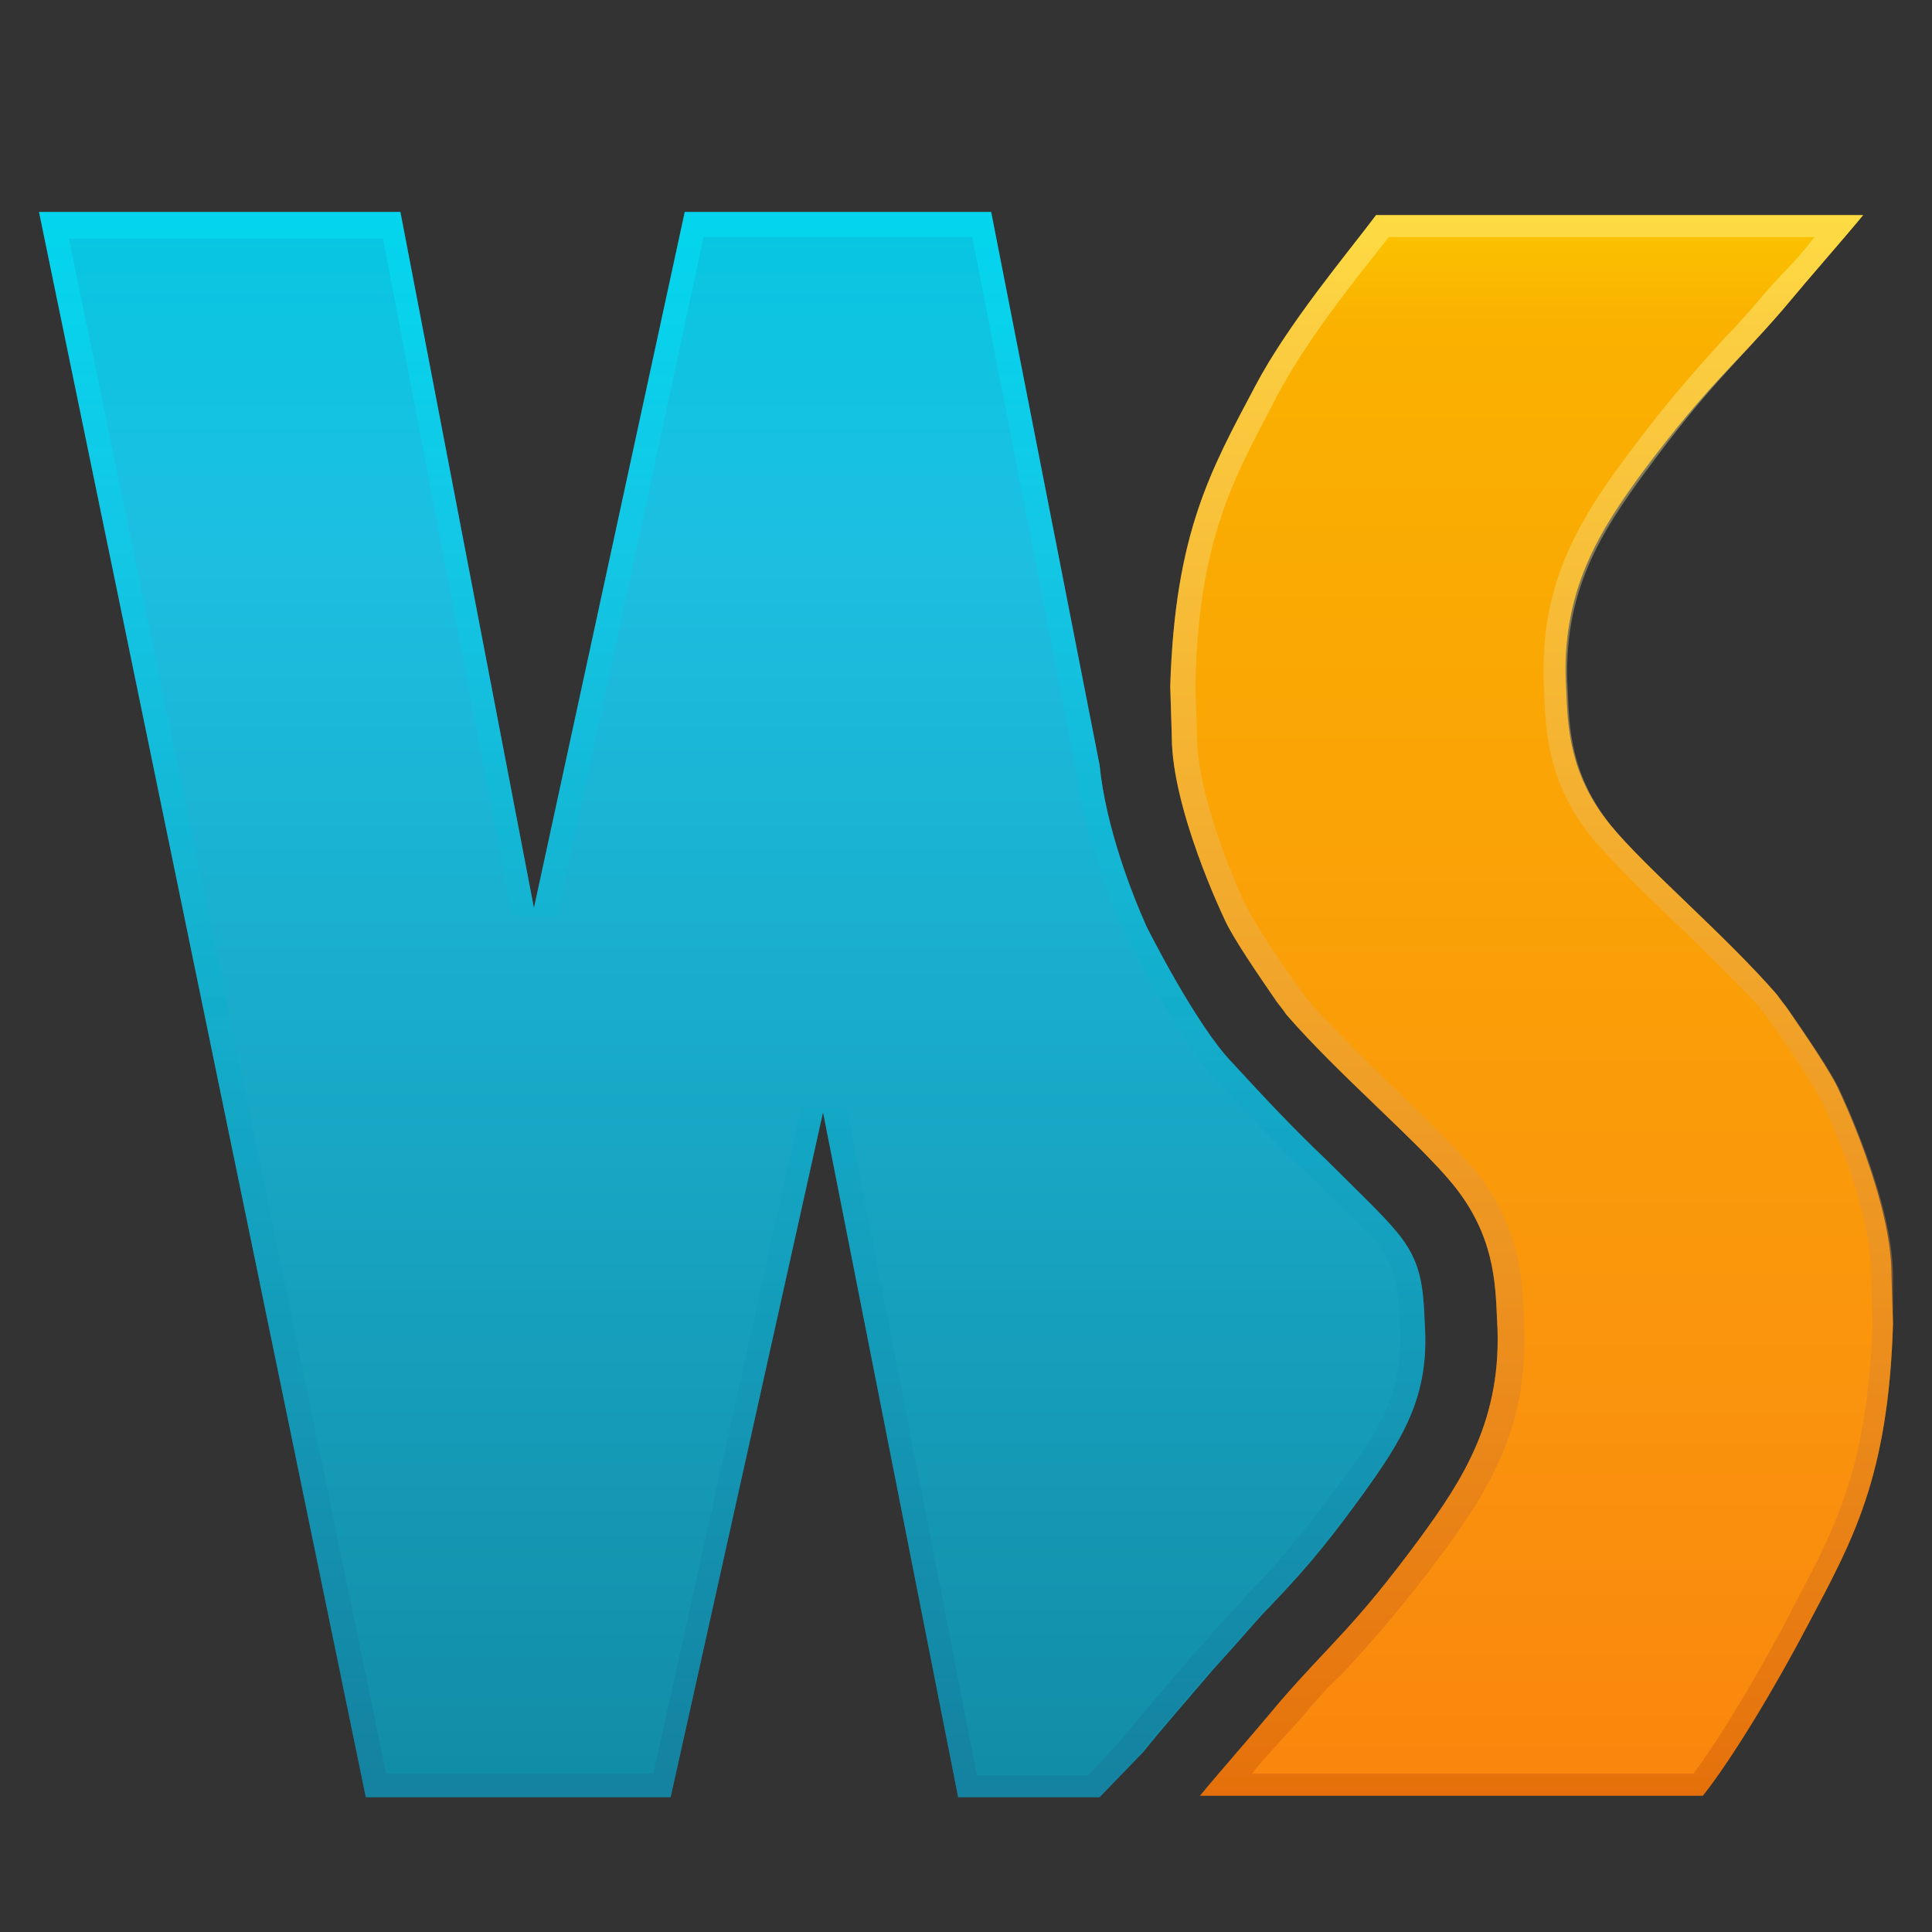 <?xml version="1.0" encoding="utf-8"?>
<!-- Generator: Adobe Illustrator 16.0.0, SVG Export Plug-In . SVG Version: 6.00 Build 0)  -->
<!DOCTYPE svg PUBLIC "-//W3C//DTD SVG 1.1//EN" "http://www.w3.org/Graphics/SVG/1.1/DTD/svg11.dtd">
<svg version="1.1" id="Layer_1" xmlns="http://www.w3.org/2000/svg" xmlns:xlink="http://www.w3.org/1999/xlink" x="0px" y="0px"
	 width="128px" height="128px" viewBox="356.945 233.64 128 128" enable-background="new 356.945 233.64 128 128"
	 xml:space="preserve">
<rect x="356.945" y="233.64" width="128" height="128" fill="#333333" stroke="none"/>
<g>
	
		<linearGradient id="SVGID_1_" gradientUnits="userSpaceOnUse" x1="61.009" y1="543.935" x2="61.009" y2="518.491" gradientTransform="matrix(4.651 0 0 -4.651 121.728 2767.673)">
		<stop  offset="0.065" style="stop-color:#04C7E1"/>
		<stop  offset="0.269" style="stop-color:#1DBFE1"/>
		<stop  offset="0.968" style="stop-color:#128CA6"/>
	</linearGradient>
	<path fill="url(#SVGID_1_)" d="M432.708,349.694c1.249-1.561,2.811-3.33,4.58-5.412l0.938-1.041c1.145-1.25,1.978-2.29,2.914-3.227
		c1.77-1.875,3.331-3.54,6.038-7.287c2.706-3.747,4.476-6.558,4.163-11.347c-0.104-2.497-0.208-4.163-1.874-6.142
		c-0.937-1.144-2.811-2.914-4.684-4.788c-2.082-1.978-3.852-3.852-6.245-6.453c-2.395-2.498-5.621-8.952-5.621-8.952
		c-0.938-2.082-2.707-6.559-3.123-10.722l-7.183-36.641h-20.298l-9.993,46.114l-8.848-46.114H359.53l21.652,105.03h20.194
		l10.097-45.384l8.952,45.384h9.369L432.708,349.694z"/>
	
		<linearGradient id="SVGID_2_" gradientUnits="userSpaceOnUse" x1="61.009" y1="540.988" x2="61.009" y2="517.581" gradientTransform="matrix(4.651 0 0 -4.651 121.728 2767.673)">
		<stop  offset="0" style="stop-color:#00E9FF"/>
		<stop  offset="0.968" style="stop-color:#186D92"/>
	</linearGradient>
	<path opacity="0.4" fill="url(#SVGID_2_)" enable-background="new    " d="M451.34,321.38c-0.104-2.497-0.208-4.163-1.874-6.142
		c-0.937-1.144-2.811-2.914-4.684-4.788c-2.082-1.978-3.852-3.852-6.245-6.453c-2.395-2.498-5.621-8.952-5.621-8.952
		c-0.938-2.082-2.707-6.559-3.123-10.722l-7.183-36.641h-20.298l-9.993,46.114l-8.848-46.114H359.53l21.652,105.03h20.194
		l10.097-45.384l8.952,45.384h9.369l2.811-3.019c1.249-1.561,2.811-3.33,4.58-5.412l0.937-1.041c1.146-1.25,1.978-2.29,2.914-3.227
		c1.77-1.875,3.332-3.54,6.038-7.287C449.883,328.98,451.653,326.169,451.34,321.38z M445.824,331.791
		c-2.707,3.643-4.164,5.309-5.934,7.183l-0.207,0.208c-0.834,0.937-1.771,1.873-2.812,3.122l-0.938,1.041
		c-1.873,2.187-3.33,3.852-4.579,5.413l-2.29,2.499h-7.392l-8.64-44.24h-3.018l-9.785,44.136h-17.696l-21.027-101.7h20.819
		l8.536,44.864h3.019l9.681-44.968h17.8l6.87,35.288c0.521,4.268,2.291,8.743,3.332,11.033c0.208,0.313,3.33,6.767,5.829,9.369
		l0.729,0.832c2.082,2.187,3.644,3.852,5.517,5.621c1.771,1.666,3.645,3.436,4.581,4.58c1.248,1.562,1.353,2.915,1.456,5.205
		C449.988,325.752,448.425,328.251,445.824,331.791z"/>
	
		<linearGradient id="SVGID_3_" gradientUnits="userSpaceOnUse" x1="72.397" y1="545.688" x2="72.397" y2="517.877" gradientTransform="matrix(4.651 0 0 -4.651 121.728 2767.673)">
		<stop  offset="0" style="stop-color:#FFF200"/>
		<stop  offset="0.199" style="stop-color:#FAB100"/>
		<stop  offset="0.747" style="stop-color:#FA930D"/>
		<stop  offset="0.979" style="stop-color:#FA840D"/>
	</linearGradient>
	<path fill="url(#SVGID_3_)" d="M475.075,254.136c2.081-2.499,3.852-4.476,5.309-6.246h-32.27
		c-1.873,2.499-5.829,7.183-8.016,11.346c-2.914,5.517-5.309,9.681-5.621,19.882l0.104,3.331c0,4.789,3.435,11.971,3.435,11.971
		c0.521,1.249,2.396,3.956,3.54,5.621l0,0c0.416,0.521,0.624,0.832,0.624,0.832c3.435,3.956,8.744,8.433,11.033,11.243
		c2.708,3.331,2.811,6.454,2.915,8.951c0.417,6.559-2.289,10.618-5.1,14.47c-4.373,5.934-5.934,6.975-9.265,10.826
		c-2.081,2.498-3.852,4.476-5.309,6.245h33.31c1.978-2.498,4.788-7.183,6.975-11.347c2.915-5.517,5.308-9.681,5.621-19.882
		l-0.104-3.331c0-4.892-3.435-12.074-3.435-12.074c-0.521-1.249-2.395-3.956-3.54-5.621l0,0c-0.416-0.521-0.624-0.832-0.624-0.832
		c-3.435-3.956-8.744-8.433-11.035-11.243c-2.705-3.331-2.811-6.454-2.913-8.952c-0.417-6.558,2.289-10.618,5.1-14.469
		C470.182,259.029,471.743,257.988,475.075,254.136z"/>
	
		<linearGradient id="SVGID_4_" gradientUnits="userSpaceOnUse" x1="72.397" y1="540.988" x2="72.397" y2="517.58" gradientTransform="matrix(4.651 0 0 -4.651 121.728 2767.673)">
		<stop  offset="0" style="stop-color:#FFFFA7"/>
		<stop  offset="0.968" style="stop-color:#C34900"/>
	</linearGradient>
	<path opacity="0.4" fill="url(#SVGID_4_)" enable-background="new    " d="M482.361,318.154c0-4.893-3.435-12.074-3.435-12.074
		c-0.521-1.25-2.396-3.956-3.54-5.621l0,0c-0.416-0.521-0.625-0.833-0.625-0.833c-3.436-3.956-8.743-8.432-11.034-11.242
		c-2.706-3.331-2.81-6.454-2.915-8.952c-0.415-6.558,2.291-10.618,5.102-14.469c4.373-5.934,5.829-6.975,9.161-10.826
		c2.081-2.499,3.852-4.476,5.309-6.246h-32.27c-1.873,2.499-5.829,7.183-8.016,11.346c-2.914,5.517-5.309,9.681-5.621,19.882
		l0.104,3.331c0,4.789,3.435,11.971,3.435,11.971c0.521,1.249,2.396,3.956,3.54,5.621l0,0c0.416,0.521,0.624,0.832,0.624,0.832
		c3.435,3.956,8.744,8.433,11.033,11.243c2.708,3.331,2.811,6.454,2.915,8.951c0.417,6.559-2.289,10.618-5.1,14.47
		c-4.373,5.934-5.934,6.975-9.265,10.826c-2.081,2.498-3.852,4.476-5.309,6.245h33.31c1.978-2.498,4.788-7.183,6.975-11.347
		c2.915-5.517,5.308-9.681,5.621-19.882V318.154z M475.803,340.014l-0.313,0.624c-2.186,4.164-4.58,8.119-6.349,10.514H439.89
		c0.625-0.832,1.354-1.561,2.186-2.498l1.041-1.145c1.042-1.25,1.874-2.187,2.811-3.02c1.77-1.978,3.539-3.852,6.559-7.911
		c3.227-4.372,5.829-8.641,5.412-15.511v-0.312c-0.104-2.498-0.312-5.934-3.227-9.576c-1.249-1.458-3.123-3.331-5.205-5.31
		c-2.082-1.978-4.163-4.06-5.934-6.037l-0.52-0.729c-1.354-1.874-2.915-4.268-3.435-5.309c-0.104-0.104-3.332-6.974-3.332-11.45
		l-0.104-3.331c0.208-9.368,2.395-13.428,5.101-18.528l0.313-0.625c1.874-3.539,4.996-7.495,7.078-10.097l0.313-0.416h28.209
		c-0.625,0.833-1.353,1.666-2.186,2.498l-1.041,1.145c-1.041,1.25-1.873,2.186-2.706,3.019c-1.771,1.978-3.54,3.852-6.559,7.912
		c-3.227,4.372-5.829,8.64-5.413,15.51v0.313c0.104,2.498,0.313,5.933,3.228,9.472c1.248,1.458,3.122,3.331,5.204,5.309
		c2.082,1.978,4.164,4.06,5.934,5.934c0,0,0,0.104,0.104,0.208l0.417,0.521c1.77,2.497,3.019,4.476,3.436,5.308
		c0.104,0.104,3.331,6.975,3.331,11.452l0.103,3.33C480.696,330.853,478.509,334.914,475.803,340.014z"/>
</g>
<path display="none" fill="#7F3F98" d="M554.882,394.837c-0.465-11.16-0.93-18.602-8.371-27.438
	c-4.186-5.115-12.557-13.021-20.928-21.393c-9.301-8.836-17.207-17.207-27.904-28.834c-10.695-11.162-25.113-39.996-25.113-39.996
	c-4.186-9.301-12.09-29.299-13.951-47.901l-32.09-163.702h-90.687l-44.646,206.023l-39.53-206.023H144.698l96.733,469.248h90.222
	l45.111-202.768l39.996,202.768h41.855l12.557-13.486c5.58-6.977,12.557-14.883,20.463-24.184l4.186-4.65
	c5.115-5.58,8.836-10.23,13.021-14.418c7.906-8.371,14.883-15.811,26.975-32.553C548.373,428.789,556.279,416.232,554.882,394.837z
	 M530.234,441.345c-12.092,16.277-18.602,23.717-26.508,32.088l-0.93,0.932c-3.721,4.186-7.906,8.371-12.557,13.951l-4.186,4.65
	c-8.371,9.766-14.883,17.207-20.463,24.184l-10.232,11.162h-33.02l-38.6-197.652h-13.487l-43.716,197.186h-79.061L153.534,73.48
	h93.013l38.135,200.442h13.487l43.25-200.907h79.526l30.693,157.656c2.326,19.068,10.232,39.065,14.883,49.297
	c0.93,1.395,14.883,30.229,26.043,41.856l3.256,3.721c9.301,9.766,16.277,17.207,24.648,25.113
	c7.906,7.441,16.277,15.346,20.463,20.463c5.58,6.975,6.045,13.021,6.51,23.252C548.837,414.371,541.861,425.533,530.234,441.345z"
	/>
<path display="none" fill="#7F3F98" d="M693.472,380.421c0-21.857-15.348-53.947-15.348-53.947
	c-2.326-5.58-10.697-17.672-15.813-25.113l0,0c-1.859-2.326-2.791-3.721-2.791-3.721c-15.346-17.672-39.064-37.67-49.295-50.227
	c-12.092-14.882-12.557-28.834-13.023-39.996c-1.859-29.299,10.232-47.437,22.789-64.644c19.533-26.509,26.043-31.159,40.926-48.367
	c9.301-11.162,17.207-19.998,23.719-27.904h-144.17c-8.371,11.162-26.043,32.089-35.811,50.692
	c-13.021,24.648-23.719,43.251-25.113,88.827l0.465,14.882c0,21.393,15.348,53.482,15.348,53.482
	c2.324,5.581,10.697,17.672,15.813,25.112l0,0c1.859,2.326,2.789,3.721,2.789,3.721c15.348,17.674,39.066,37.67,49.297,50.227
	c12.092,14.883,12.557,28.834,13.021,39.996c1.861,29.299-10.23,47.438-22.787,64.645c-19.533,26.508-26.508,31.158-41.391,48.365
	c-9.301,11.162-17.207,19.998-23.719,27.904h148.82c8.836-11.162,21.393-32.09,31.16-50.691
	c13.021-24.648,23.717-43.252,25.113-88.828V380.421z M664.173,478.083l-1.396,2.791c-9.766,18.604-20.463,36.275-28.369,46.971
	H503.726c2.791-3.719,6.045-6.975,9.766-11.16l4.65-5.115c4.652-5.582,8.371-9.768,12.557-13.488
	c7.906-8.836,15.813-17.207,29.301-35.344c14.416-19.533,26.043-38.602,24.182-69.295v-1.395
	c-0.465-11.162-1.395-26.51-14.416-42.787c-5.58-6.51-13.953-14.881-23.254-23.717s-18.602-18.139-26.508-26.975l-2.326-3.255
	c-6.045-8.371-13.021-19.068-15.346-23.718c-0.465-0.465-14.883-31.159-14.883-51.157l-0.465-14.882
	c0.93-41.855,10.697-59.993,22.787-82.781l1.396-2.79c8.371-15.813,22.322-33.485,31.623-45.111l1.396-1.86h126.031
	c-2.791,3.721-6.045,7.441-9.766,11.162l-4.65,5.116c-4.65,5.581-8.371,9.767-12.092,13.487
	c-7.906,8.836-15.813,17.208-29.299,35.345c-14.418,19.533-26.045,38.6-24.184,69.294v1.395
	c0.465,11.162,1.395,26.509,14.416,42.321c5.582,6.511,13.953,14.882,23.254,23.718s18.602,18.137,26.508,26.509
	c0,0,0,0.465,0.465,0.93l1.861,2.326c7.906,11.16,13.486,19.996,15.348,23.717c0.465,0.465,14.881,31.16,14.881,51.158l0.465,14.881
	C686.031,437.16,676.265,455.296,664.173,478.083z"/>
</svg>
